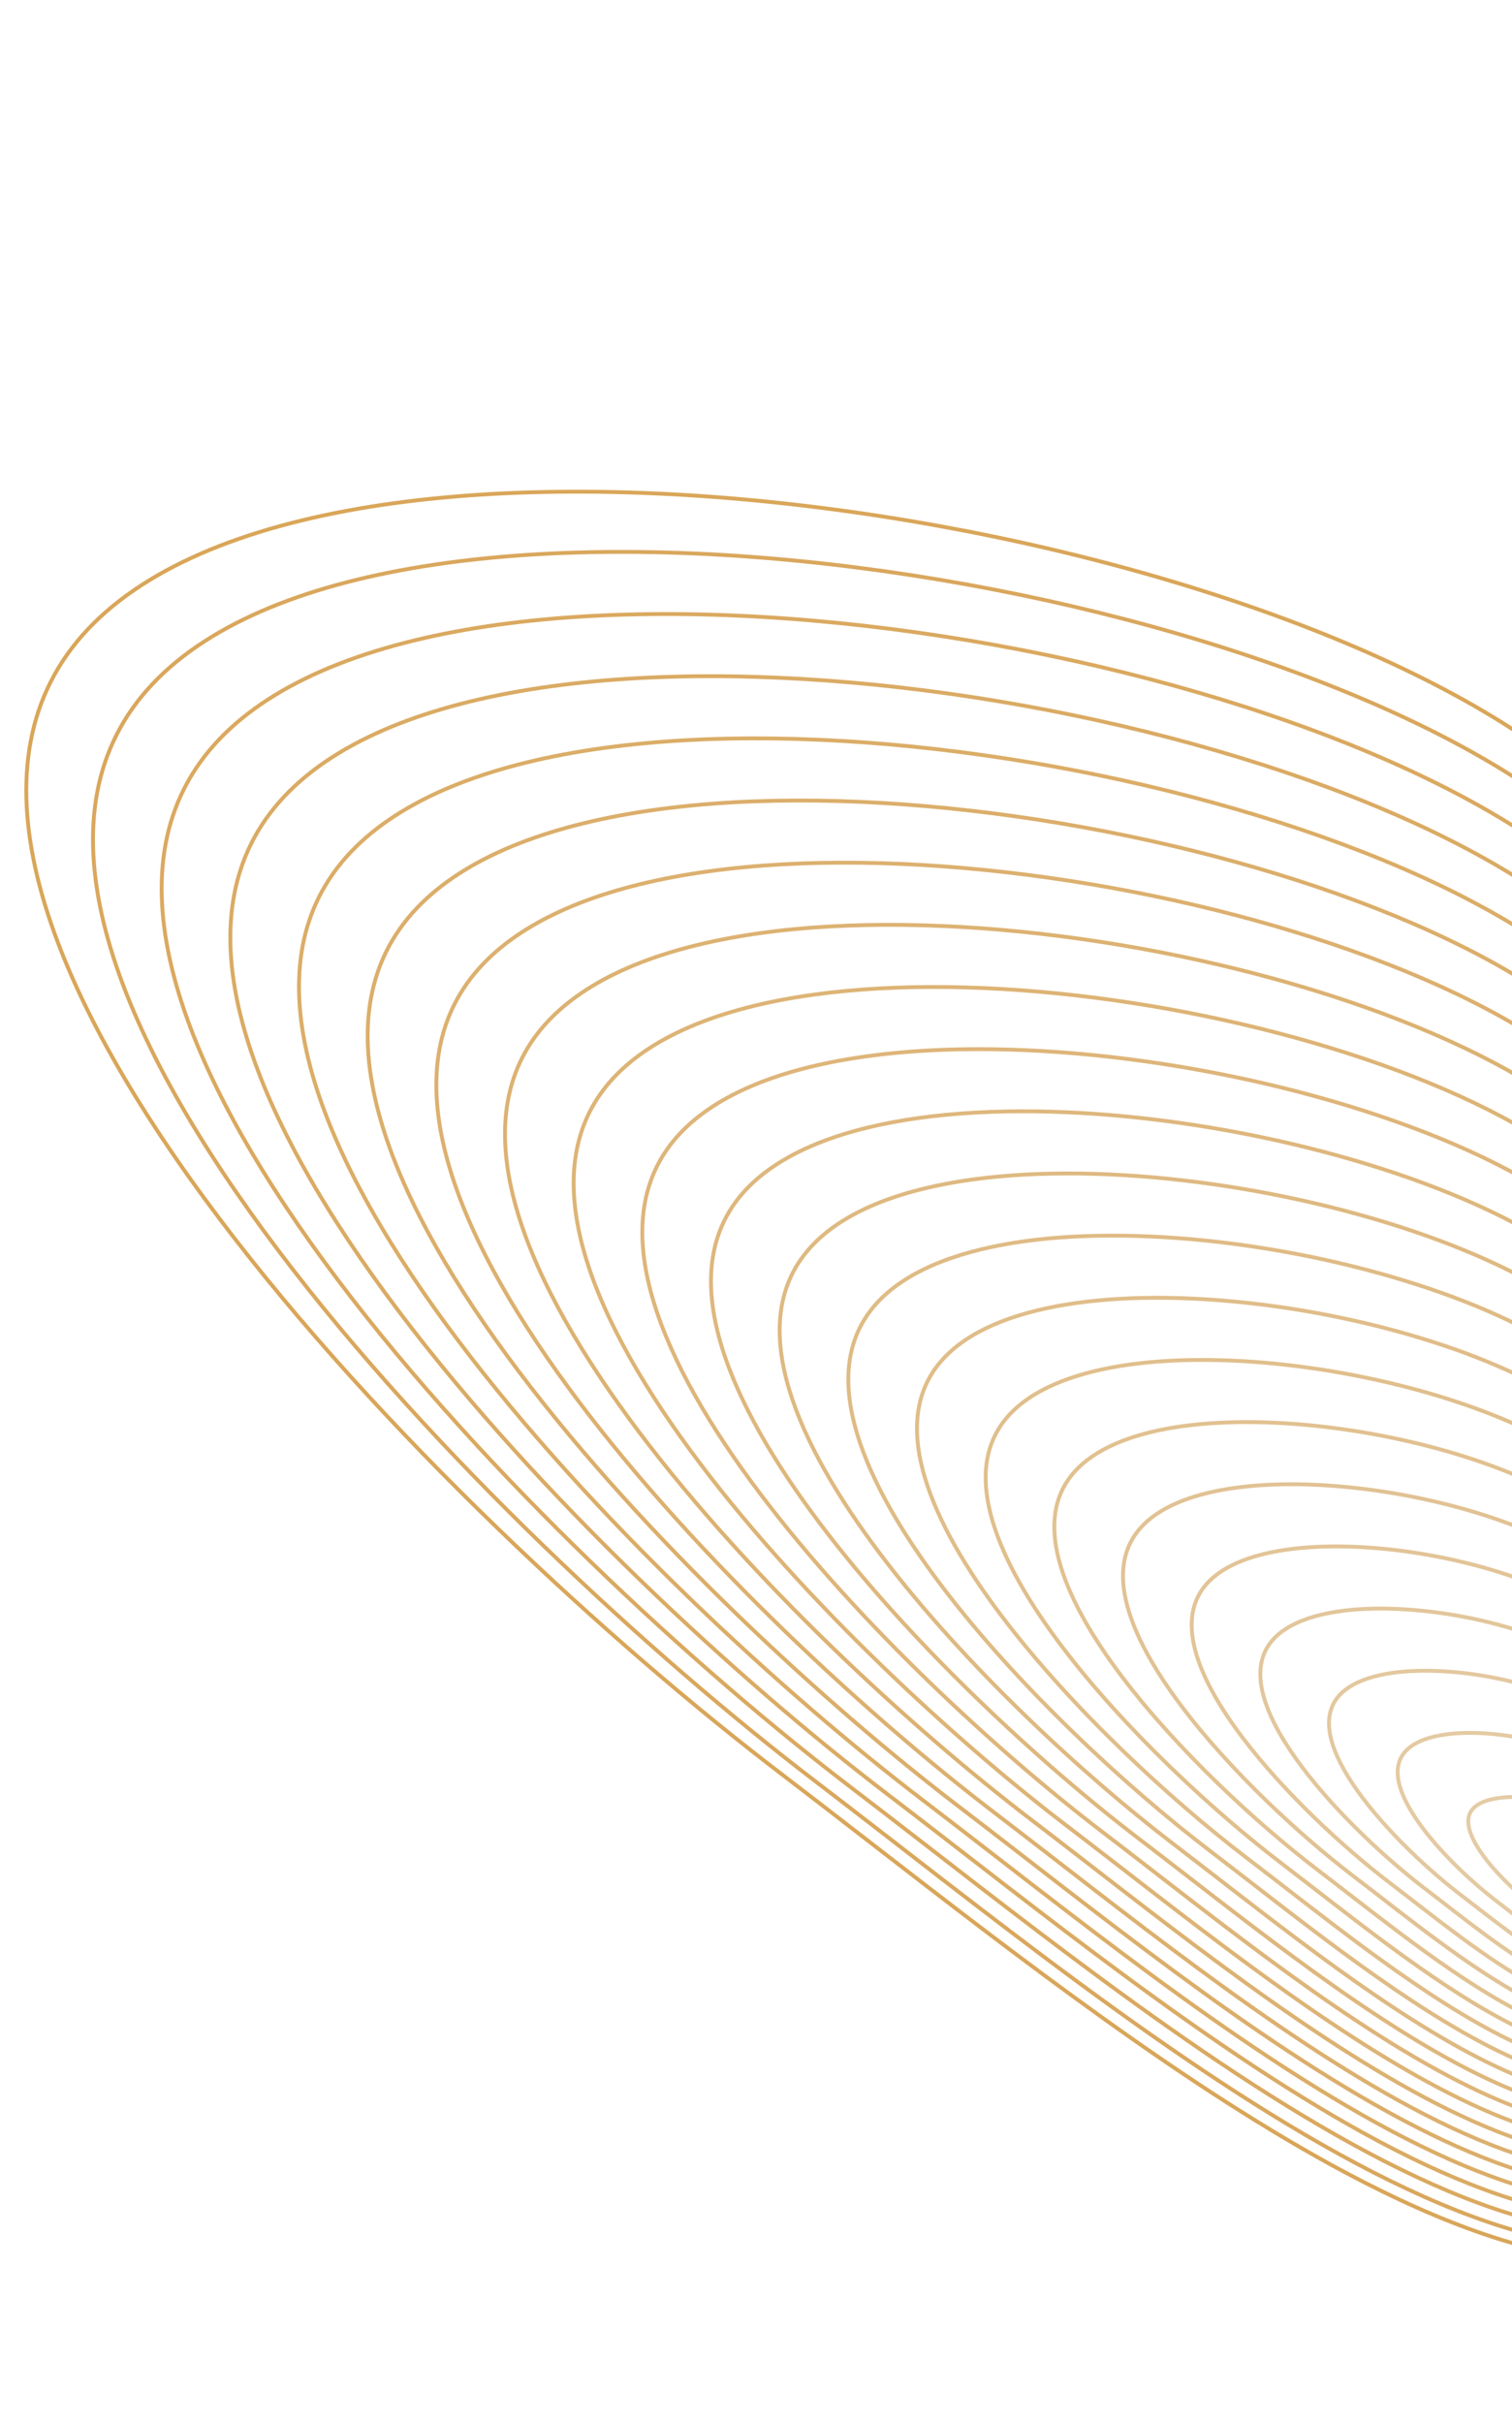 <svg width="390" height="625" viewBox="0 0 390 625" fill="none" xmlns="http://www.w3.org/2000/svg">
<g opacity="0.65">
<path d="M18.576 167.109C32.296 149.139 57.546 137.723 89.189 131.794C120.816 125.868 158.742 125.44 197.696 129.367C275.625 137.222 357.527 162.487 401.237 195.86C423.056 212.52 441.625 239.023 456.336 270.579C471.045 302.129 481.881 338.697 488.256 375.445C494.63 412.194 496.54 449.106 493.405 481.345C490.269 513.597 482.09 541.113 468.34 559.122C454.619 577.093 436.622 583.93 415.934 583.04C395.213 582.15 371.791 573.505 347.305 560.478C306.568 538.805 263.037 505.086 224.314 475.091C216.485 469.028 208.853 463.116 201.48 457.487C157.69 424.052 98.145 369.43 56.467 314.128C35.627 286.475 19.277 258.682 11.586 233.304C3.895 207.93 4.878 185.049 18.576 167.109Z" stroke="#C47600"/>
<path d="M379.658 466.823C380.756 465.385 382.828 464.417 385.556 463.906C388.267 463.398 391.538 463.358 394.917 463.699C401.695 464.382 408.762 466.578 412.489 469.423C414.317 470.819 415.902 473.066 417.172 475.789C418.439 478.507 419.376 481.665 419.928 484.847C420.48 488.028 420.643 491.215 420.374 493.987C420.103 496.772 419.401 499.08 418.273 500.557C417.174 501.997 415.75 502.543 414.071 502.471C412.36 502.397 410.383 501.678 408.263 500.55C404.738 498.675 400.969 495.756 397.581 493.132C396.893 492.599 396.222 492.079 395.571 491.582C391.763 488.675 386.588 483.926 382.974 479.131C381.166 476.731 379.771 474.35 379.121 472.204C378.471 470.061 378.583 468.231 379.658 466.823Z" stroke="#D6AF76"/>
<path d="M402.073 208.491C318.25 144.491 88.294 111.763 35.369 181.079C-17.555 250.396 126.594 395.51 210.416 459.51C294.238 523.509 413.426 625.955 466.35 556.638C519.275 487.322 485.895 272.491 402.073 208.491Z" stroke="#C57806"/>
<path d="M402.609 221.516C322.594 160.424 103.085 129.182 52.564 195.349C2.044 261.517 139.645 400.039 219.659 461.131C299.674 522.223 413.446 620.015 463.966 553.848C514.487 487.68 482.624 282.608 402.609 221.516Z" stroke="#C67B0B"/>
<path d="M403.145 234.545C326.939 176.36 117.875 146.604 69.759 209.623C21.643 272.642 152.695 404.572 228.902 462.757C305.109 520.941 413.467 614.08 461.583 551.061C509.699 488.042 479.352 292.73 403.145 234.545Z" stroke="#C67E11"/>
<path d="M403.682 247.57C331.283 192.292 132.666 164.023 86.954 223.893C41.242 283.763 165.746 409.1 238.145 464.378C310.544 519.656 413.487 608.14 459.199 548.27C504.911 488.4 476.081 302.847 403.682 247.57Z" stroke="#C78116"/>
<path d="M404.218 260.598C335.627 208.228 147.457 181.446 104.149 238.167C60.842 294.889 178.797 413.633 247.388 466.003C315.979 518.374 413.508 602.204 456.816 545.483C500.123 488.762 472.809 312.968 404.218 260.598Z" stroke="#C8831C"/>
<path d="M404.755 273.623C339.972 224.16 162.247 198.865 121.344 252.437C80.441 306.01 191.848 418.162 256.631 467.625C321.414 517.088 413.529 596.264 454.432 542.692C495.335 489.12 469.538 323.086 404.755 273.623Z" stroke="#C98622"/>
<path d="M405.291 286.652C344.316 240.096 177.038 216.288 138.539 266.711C100.04 317.135 204.899 422.695 265.874 469.25C326.849 515.806 413.549 590.328 452.048 539.905C490.547 489.482 466.266 333.207 405.291 286.652Z" stroke="#CA8927"/>
<path d="M405.823 299.676C348.656 256.028 191.825 233.707 155.73 280.981C119.635 328.256 217.946 427.224 275.113 470.872C332.28 514.52 413.566 584.389 449.661 537.114C485.756 489.84 462.991 343.325 405.823 299.676Z" stroke="#CB8C2D"/>
<path d="M406.36 312.705C353 271.964 206.616 251.13 172.925 295.255C139.235 339.381 230.996 431.757 284.356 472.497C337.715 513.238 413.587 578.453 447.277 534.327C480.968 490.202 459.719 353.446 406.36 312.705Z" stroke="#CC8E33"/>
<path d="M406.896 325.73C357.345 287.897 221.406 268.549 190.12 309.525C158.834 350.502 244.047 436.286 293.599 474.119C343.15 511.952 413.607 572.513 444.894 531.537C476.18 490.56 456.448 363.563 406.896 325.73Z" stroke="#CC9138"/>
<path d="M407.433 338.759C361.689 303.833 236.197 285.972 207.315 323.799C178.433 361.627 257.098 440.818 302.842 475.744C348.585 510.67 413.628 566.577 442.51 528.75C471.392 490.922 453.176 373.685 407.433 338.759Z" stroke="#CD943E"/>
<path d="M407.969 351.783C366.033 319.765 250.988 303.391 224.51 338.069C198.032 372.748 270.149 445.347 312.085 477.366C354.02 509.385 413.649 560.638 440.126 525.959C466.604 491.28 449.905 383.802 407.969 351.783Z" stroke="#CE9743"/>
<path d="M408.505 364.812C370.377 335.701 265.778 320.814 241.705 352.343C217.632 383.873 283.2 449.88 321.328 478.991C359.455 508.103 413.669 554.702 437.743 523.172C461.816 491.642 446.633 393.923 408.505 364.812Z" stroke="#CF9949"/>
<path d="M409.042 377.837C374.722 351.633 280.569 338.233 258.9 366.613C237.231 394.994 296.251 454.409 330.571 480.613C364.89 506.817 413.69 548.762 435.359 520.381C457.028 492 443.362 404.041 409.042 377.837Z" stroke="#D09C4F"/>
<path d="M409.574 390.866C379.062 367.569 295.356 355.656 276.091 380.887C256.826 406.119 309.297 458.942 339.81 482.238C370.322 505.535 413.707 542.826 432.972 517.594C452.237 492.362 440.086 414.162 409.574 390.866Z" stroke="#D19F54"/>
<path d="M410.111 403.89C383.406 383.501 310.147 373.075 293.286 395.157C276.425 417.24 322.348 463.471 349.052 483.86C375.757 504.249 413.727 536.886 430.588 514.803C447.449 492.72 436.815 424.279 410.111 403.89Z" stroke="#D1A25A"/>
<path d="M410.647 416.919C387.751 399.437 324.937 390.497 310.481 409.431C296.025 428.366 335.399 468.004 358.295 485.485C381.192 502.967 413.748 530.95 428.204 512.016C442.661 493.082 433.543 434.401 410.647 416.919Z" stroke="#D2A45F"/>
<path d="M411.183 429.944C392.095 415.37 339.728 407.916 327.676 423.701C315.624 439.487 348.45 472.533 367.538 487.107C386.627 501.681 413.769 525.011 425.821 509.226C437.873 493.44 430.272 444.518 411.183 429.944Z" stroke="#D3A765"/>
<path d="M411.72 442.973C396.439 431.306 354.519 425.339 344.871 437.975C335.223 450.612 361.501 477.065 376.781 488.732C392.062 500.399 413.789 519.075 423.437 506.439C433.085 493.802 427 454.639 411.72 442.973Z" stroke="#D4AA6B"/>
<path d="M412.256 455.997C400.783 447.238 369.31 442.758 362.066 452.246C354.822 461.733 374.552 481.594 386.024 490.354C397.497 499.113 413.81 513.135 421.054 503.648C428.297 494.161 423.729 464.757 412.256 455.997Z" stroke="#D5AD70"/>
</g>
</svg>

